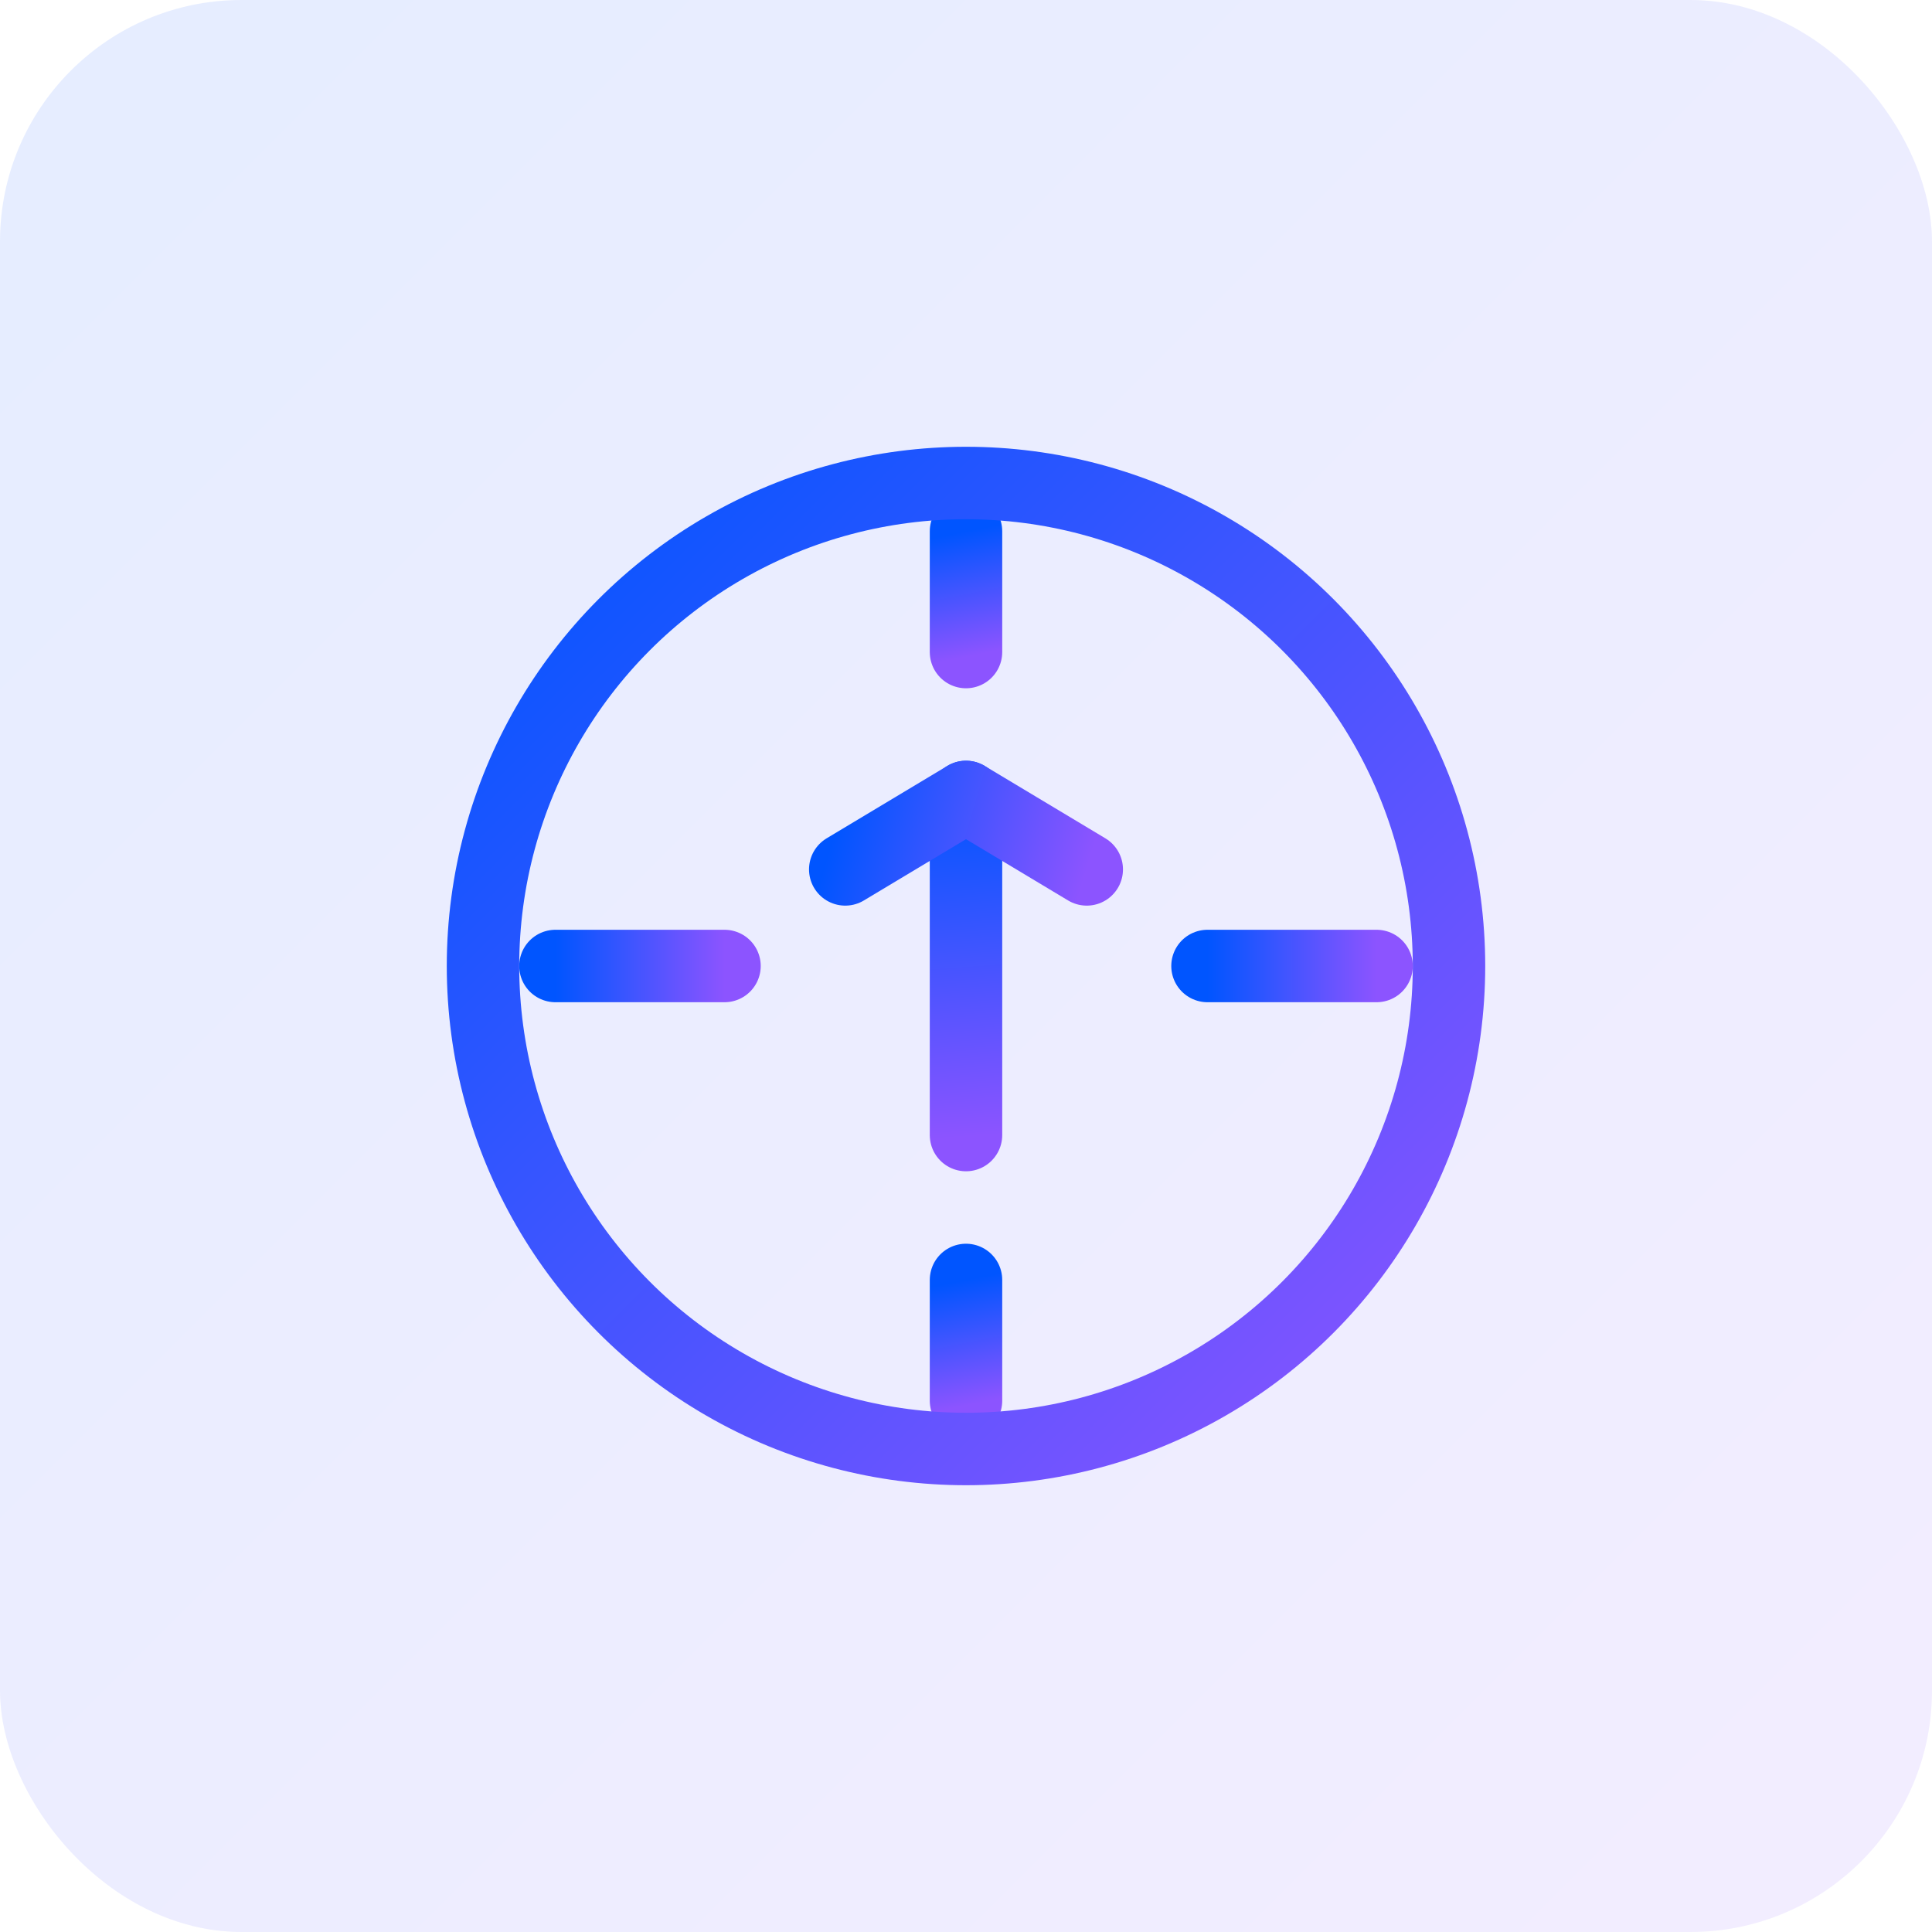<svg width="80" height="80" viewBox="0 0 80 80" fill="none" xmlns="http://www.w3.org/2000/svg">
  <rect width="80" height="80" rx="10" fill="url(#paint0_linear_1_55)" fill-opacity="0.1"/>
  <path d="M40 22V27" stroke="url(#paint1_linear_1_55)" stroke-width="3" stroke-linecap="round"/>
  <path d="M40 53V58" stroke="url(#paint2_linear_1_55)" stroke-width="3" stroke-linecap="round"/>
  <path d="M30 40H23" stroke="url(#paint3_linear_1_55)" stroke-width="3" stroke-linecap="round"/>
  <path d="M57 40H50" stroke="url(#paint4_linear_1_55)" stroke-width="3" stroke-linecap="round"/>
  <path d="M40 47V33" stroke="url(#paint5_linear_1_55)" stroke-width="3" stroke-linecap="round"/>
  <path d="M35 36L40 33L45 36" stroke="url(#paint6_linear_1_55)" stroke-width="3" stroke-linecap="round" stroke-linejoin="round"/>
  <circle cx="40" cy="40" r="20" stroke="url(#paint7_linear_1_55)" stroke-width="3"/>
  <defs>
    <linearGradient id="paint0_linear_1_55" x1="0" y1="0" x2="80" y2="80" gradientUnits="userSpaceOnUse">
      <stop stop-color="#0055FF"/>
      <stop offset="1" stop-color="#8C54FF"/>
    </linearGradient>
    <linearGradient id="paint1_linear_1_55" x1="40" y1="22" x2="41" y2="27" gradientUnits="userSpaceOnUse">
      <stop stop-color="#0055FF"/>
      <stop offset="1" stop-color="#8C54FF"/>
    </linearGradient>
    <linearGradient id="paint2_linear_1_55" x1="40" y1="53" x2="41" y2="58" gradientUnits="userSpaceOnUse">
      <stop stop-color="#0055FF"/>
      <stop offset="1" stop-color="#8C54FF"/>
    </linearGradient>
    <linearGradient id="paint3_linear_1_55" x1="23" y1="40" x2="30" y2="40" gradientUnits="userSpaceOnUse">
      <stop stop-color="#0055FF"/>
      <stop offset="1" stop-color="#8C54FF"/>
    </linearGradient>
    <linearGradient id="paint4_linear_1_55" x1="50" y1="40" x2="57" y2="40" gradientUnits="userSpaceOnUse">
      <stop stop-color="#0055FF"/>
      <stop offset="1" stop-color="#8C54FF"/>
    </linearGradient>
    <linearGradient id="paint5_linear_1_55" x1="40" y1="33" x2="41" y2="47" gradientUnits="userSpaceOnUse">
      <stop stop-color="#0055FF"/>
      <stop offset="1" stop-color="#8C54FF"/>
    </linearGradient>
    <linearGradient id="paint6_linear_1_55" x1="35" y1="33" x2="45" y2="36" gradientUnits="userSpaceOnUse">
      <stop stop-color="#0055FF"/>
      <stop offset="1" stop-color="#8C54FF"/>
    </linearGradient>
    <linearGradient id="paint7_linear_1_55" x1="20" y1="20" x2="60" y2="60" gradientUnits="userSpaceOnUse">
      <stop stop-color="#0055FF"/>
      <stop offset="1" stop-color="#8C54FF"/>
    </linearGradient>
  </defs>
</svg>